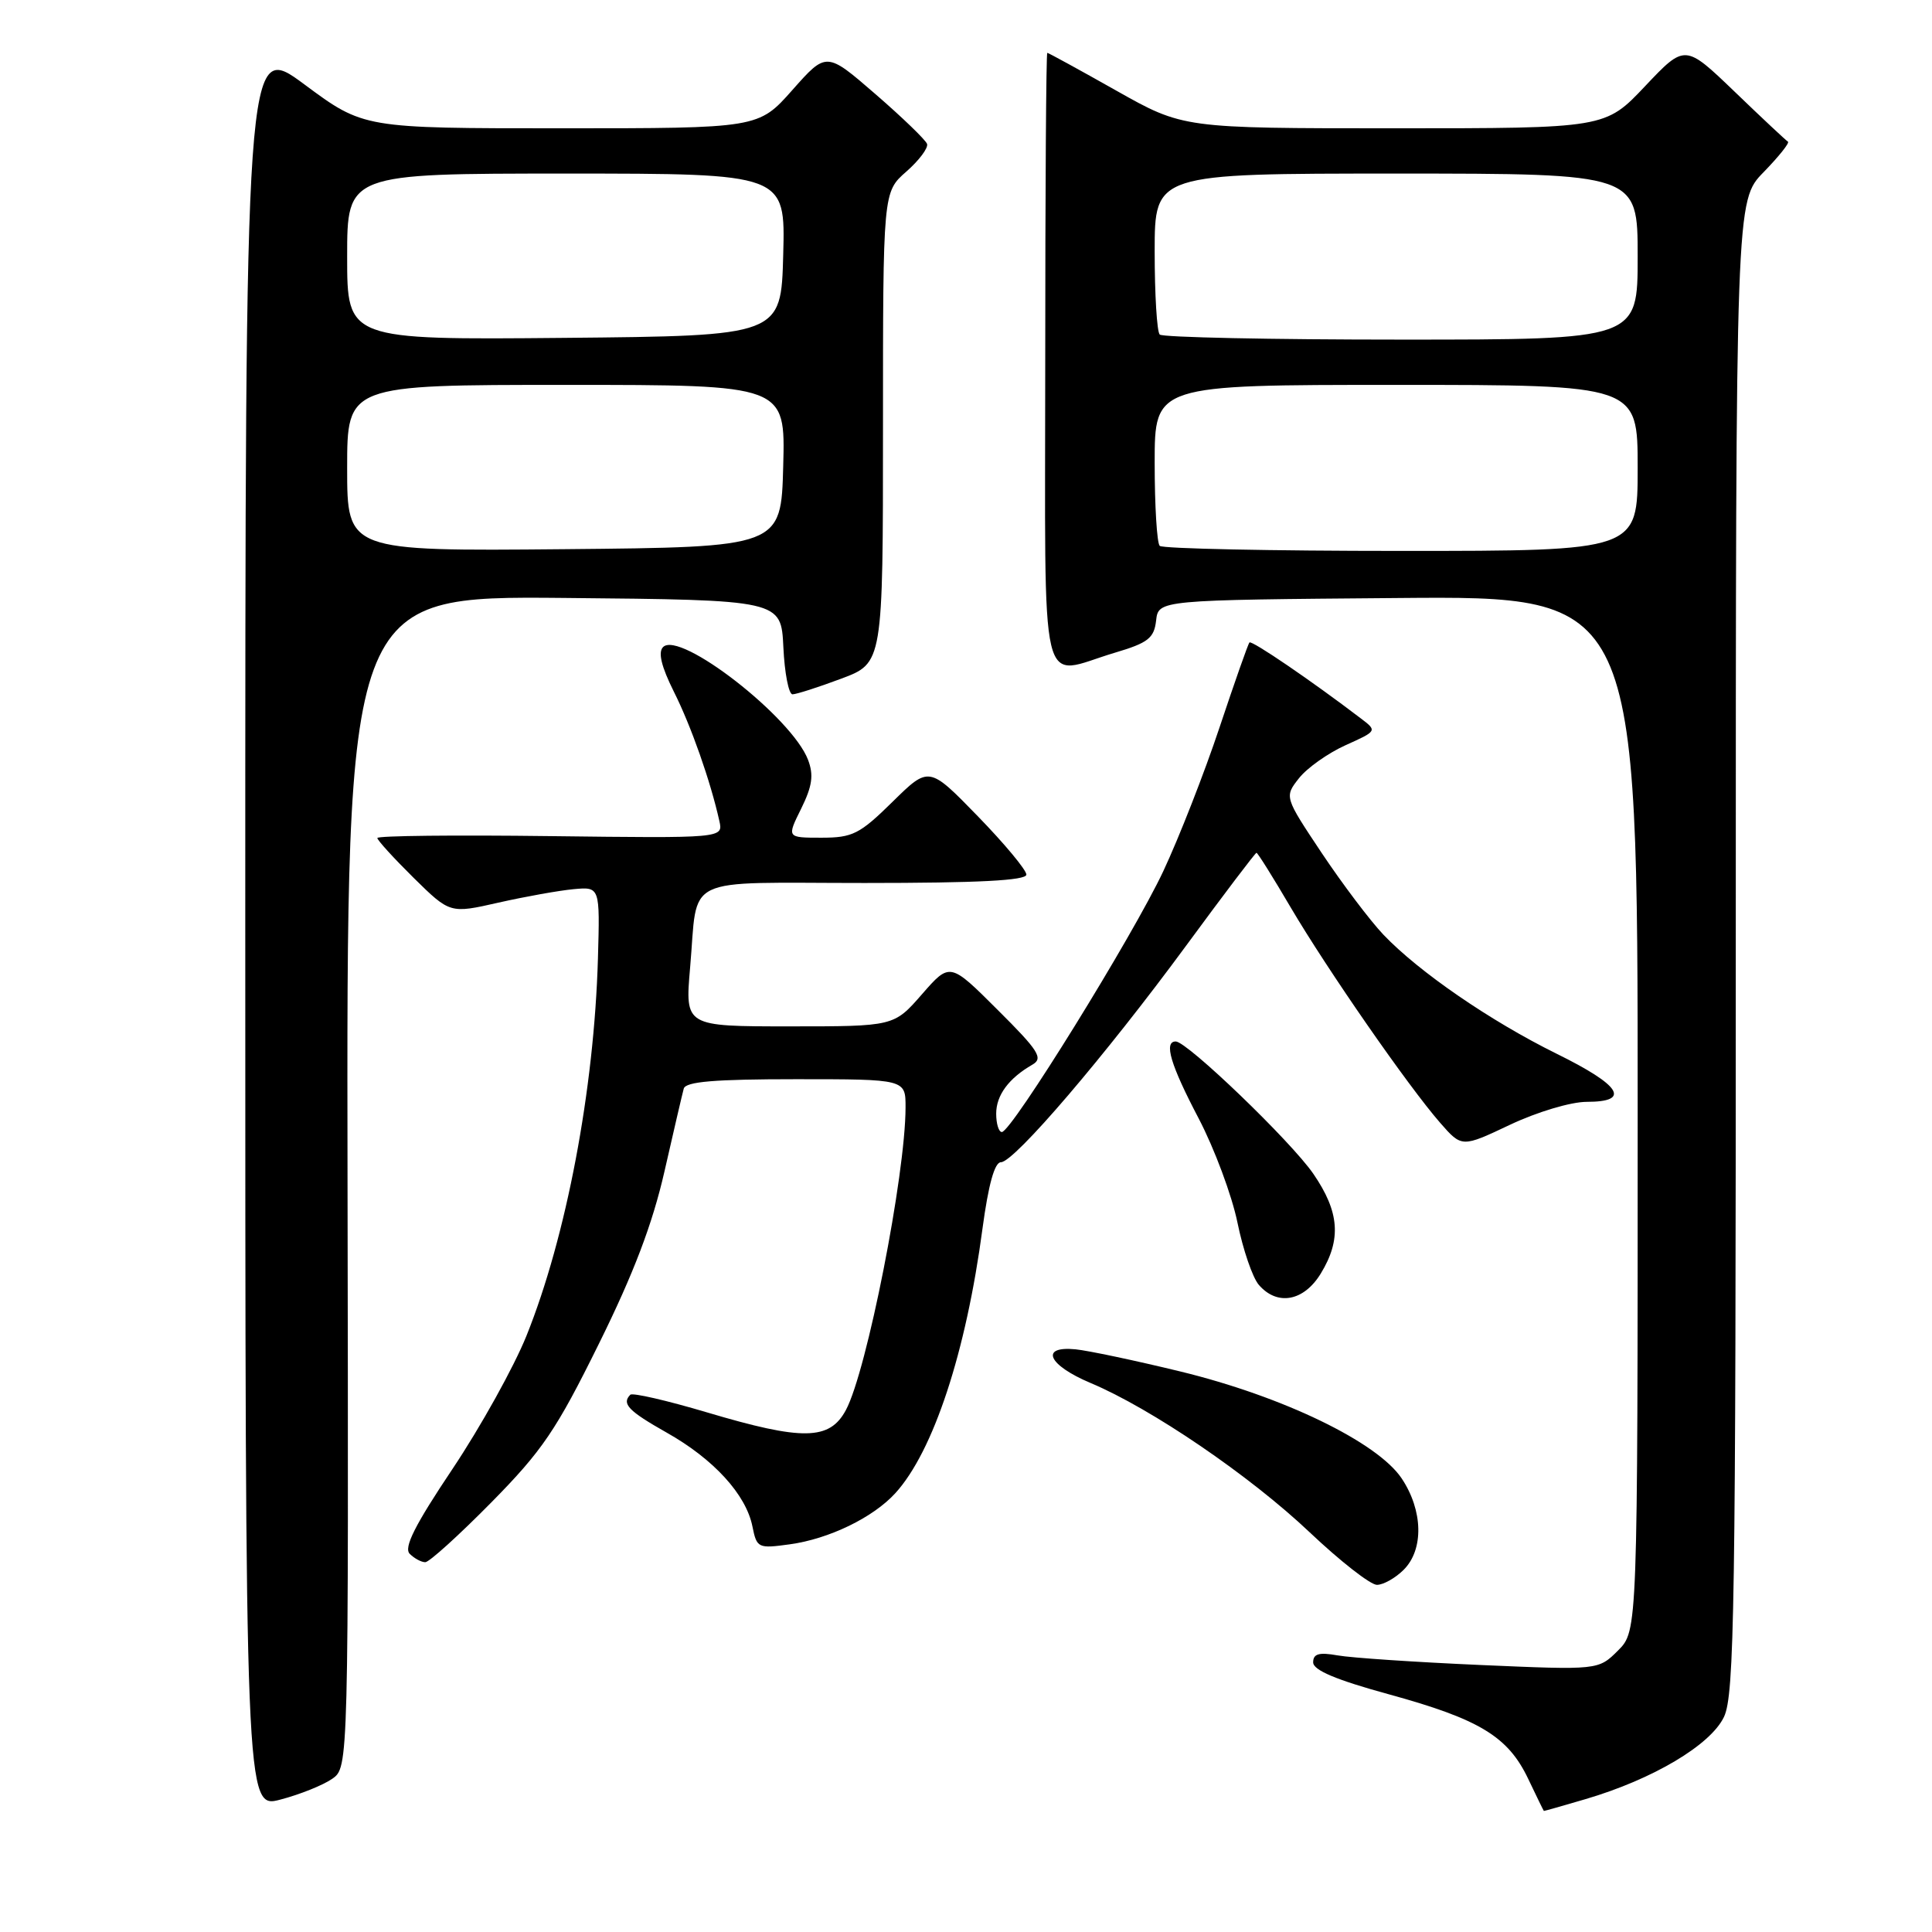 <?xml version="1.0" encoding="UTF-8" standalone="no"?>
<!DOCTYPE svg PUBLIC "-//W3C//DTD SVG 1.1//EN" "http://www.w3.org/Graphics/SVG/1.1/DTD/svg11.dtd" >
<svg xmlns="http://www.w3.org/2000/svg" xmlns:xlink="http://www.w3.org/1999/xlink" version="1.1" viewBox="0 0 256 256">
 <g >
 <path fill="currentColor"
d=" M 44.02 235.70 C 46.19 234.18 46.19 234.18 46.05 156.57 C 45.91 78.97 45.91 78.97 74.71 79.23 C 103.50 79.50 103.50 79.50 103.80 85.75 C 103.96 89.19 104.51 92.00 105.01 92.00 C 105.51 92.00 108.42 91.07 111.46 89.93 C 117.00 87.86 117.00 87.86 117.00 56.65 C 117.00 25.45 117.00 25.45 120.09 22.74 C 121.79 21.25 123.02 19.60 122.84 19.07 C 122.65 18.54 119.58 15.57 116.00 12.47 C 109.50 6.84 109.50 6.84 105.00 11.92 C 100.50 17.00 100.50 17.00 74.34 17.00 C 48.17 17.00 48.17 17.00 40.34 11.19 C 32.50 5.38 32.50 5.38 32.50 122.53 C 32.50 239.69 32.50 239.69 37.17 238.45 C 39.74 237.78 42.82 236.54 44.02 235.70 Z  M 210.07 238.40 C 218.99 235.78 226.67 231.23 228.44 227.49 C 229.82 224.57 230.00 212.95 230.00 125.39 C 230.00 26.58 230.00 26.58 233.69 22.81 C 235.71 20.73 237.16 18.92 236.91 18.77 C 236.66 18.62 233.48 15.65 229.86 12.16 C 223.27 5.83 223.27 5.83 217.99 11.41 C 212.71 17.00 212.71 17.00 184.74 17.00 C 156.77 17.00 156.77 17.00 147.90 12.00 C 143.03 9.25 138.91 7.00 138.77 7.00 C 138.62 7.00 138.50 25.23 138.50 47.50 C 138.50 93.71 137.51 89.52 147.75 86.48 C 152.13 85.18 152.92 84.56 153.19 82.23 C 153.50 79.50 153.50 79.50 185.25 79.24 C 217.00 78.97 217.00 78.97 217.00 147.53 C 217.00 216.09 217.00 216.09 214.40 218.70 C 211.79 221.30 211.79 221.30 196.15 220.62 C 187.54 220.24 179.04 219.67 177.25 219.35 C 174.78 218.91 174.00 219.13 174.00 220.27 C 174.00 221.31 177.04 222.59 184.05 224.51 C 196.06 227.81 199.83 230.10 202.50 235.72 C 203.60 238.03 204.53 239.94 204.57 239.96 C 204.61 239.98 207.08 239.28 210.07 238.40 Z  M 186.00 208.00 C 188.68 205.32 188.56 200.14 185.73 195.90 C 182.52 191.09 169.98 185.03 156.41 181.73 C 150.41 180.27 144.15 178.95 142.50 178.79 C 137.73 178.33 138.87 180.88 144.50 183.25 C 152.55 186.63 165.61 195.53 173.54 203.04 C 177.59 206.87 181.59 210.00 182.45 210.00 C 183.30 210.00 184.90 209.10 186.00 208.00 Z  M 65.08 199.10 C 71.87 192.21 73.70 189.51 79.34 178.09 C 83.97 168.73 86.45 162.20 88.04 155.24 C 89.26 149.88 90.41 144.94 90.60 144.25 C 90.85 143.32 94.69 143.00 105.47 143.00 C 120.00 143.00 120.00 143.00 119.99 146.75 C 119.98 155.68 114.86 181.67 112.09 186.83 C 109.93 190.87 106.38 190.93 93.65 187.14 C 88.37 185.57 83.81 184.52 83.52 184.81 C 82.34 186.00 83.26 186.96 88.34 189.83 C 94.56 193.33 98.86 198.04 99.70 202.26 C 100.28 205.13 100.44 205.21 104.65 204.63 C 109.84 203.92 115.69 201.09 118.64 197.85 C 123.68 192.31 128.01 179.17 130.19 162.76 C 130.97 156.97 131.79 154.00 132.63 154.00 C 134.39 154.00 146.46 139.88 157.21 125.25 C 162.16 118.51 166.34 113.00 166.49 113.00 C 166.65 113.00 168.69 116.26 171.03 120.25 C 175.89 128.50 186.57 143.90 190.83 148.78 C 193.70 152.06 193.70 152.06 200.10 149.03 C 203.68 147.34 208.15 146.00 210.25 146.00 C 216.16 146.00 214.80 143.83 206.25 139.62 C 197.46 135.28 188.01 128.78 183.31 123.85 C 181.56 122.01 177.89 117.15 175.15 113.05 C 170.18 105.59 170.18 105.59 172.12 103.12 C 173.19 101.76 175.96 99.80 178.28 98.75 C 182.50 96.85 182.50 96.85 180.30 95.18 C 173.81 90.23 165.86 84.81 165.56 85.13 C 165.37 85.33 163.59 90.41 161.59 96.40 C 159.59 102.40 156.24 110.96 154.15 115.42 C 150.15 123.96 134.03 150.00 132.75 150.00 C 132.34 150.00 132.00 148.91 132.00 147.57 C 132.00 145.12 133.67 142.87 136.80 141.07 C 138.27 140.23 137.64 139.23 132.18 133.80 C 125.87 127.50 125.87 127.50 122.16 131.75 C 118.45 136.00 118.45 136.00 104.61 136.00 C 90.77 136.00 90.77 136.00 91.44 128.25 C 92.54 115.77 90.01 117.00 114.57 117.00 C 129.60 117.00 136.00 116.67 136.00 115.89 C 136.00 115.28 133.10 111.79 129.55 108.14 C 123.09 101.50 123.09 101.50 118.26 106.25 C 113.91 110.53 112.97 111.00 108.84 111.00 C 104.25 111.00 104.25 111.00 106.16 107.15 C 107.63 104.16 107.84 102.71 107.07 100.68 C 104.93 95.05 90.09 83.51 87.86 85.74 C 87.17 86.43 87.64 88.34 89.28 91.63 C 91.57 96.18 94.15 103.52 95.32 108.79 C 95.83 111.07 95.83 111.07 72.91 110.79 C 60.31 110.63 50.00 110.74 50.00 111.04 C 50.00 111.33 52.17 113.71 54.81 116.32 C 59.63 121.06 59.63 121.06 66.06 119.60 C 69.60 118.80 74.08 118.00 76.00 117.82 C 79.50 117.50 79.50 117.50 79.23 127.00 C 78.73 144.41 75.04 163.87 69.76 177.00 C 68.10 181.12 63.69 189.06 59.96 194.64 C 54.97 202.09 53.47 205.07 54.29 205.89 C 54.90 206.50 55.83 207.00 56.35 207.00 C 56.87 207.00 60.80 203.44 65.08 199.10 Z  M 175.01 168.75 C 177.77 164.23 177.49 160.58 174.02 155.53 C 171.06 151.23 157.30 138.00 155.79 138.00 C 154.18 138.00 155.10 141.10 158.83 148.20 C 160.93 152.22 163.24 158.43 163.97 162.00 C 164.70 165.57 165.97 169.29 166.80 170.25 C 169.24 173.08 172.76 172.44 175.01 168.75 Z  M 46.00 62.02 C 46.00 51.00 46.00 51.00 75.03 51.00 C 104.07 51.00 104.07 51.00 103.78 61.75 C 103.50 72.50 103.50 72.50 74.75 72.77 C 46.00 73.03 46.00 73.03 46.00 62.02 Z  M 46.00 34.02 C 46.00 23.00 46.00 23.00 75.03 23.00 C 104.07 23.00 104.07 23.00 103.78 33.75 C 103.50 44.50 103.50 44.50 74.75 44.77 C 46.00 45.03 46.00 45.03 46.00 34.02 Z  M 153.67 72.33 C 153.30 71.97 153.00 67.02 153.00 61.33 C 153.00 51.00 153.00 51.00 185.00 51.00 C 217.00 51.00 217.00 51.00 217.00 62.00 C 217.00 73.00 217.00 73.00 185.67 73.00 C 168.43 73.00 154.03 72.70 153.67 72.33 Z  M 153.67 44.33 C 153.30 43.97 153.00 39.02 153.00 33.33 C 153.00 23.00 153.00 23.00 185.00 23.00 C 217.00 23.00 217.00 23.00 217.00 34.00 C 217.00 45.00 217.00 45.00 185.67 45.00 C 168.43 45.00 154.03 44.70 153.67 44.33 Z "/>
</g>
</svg>